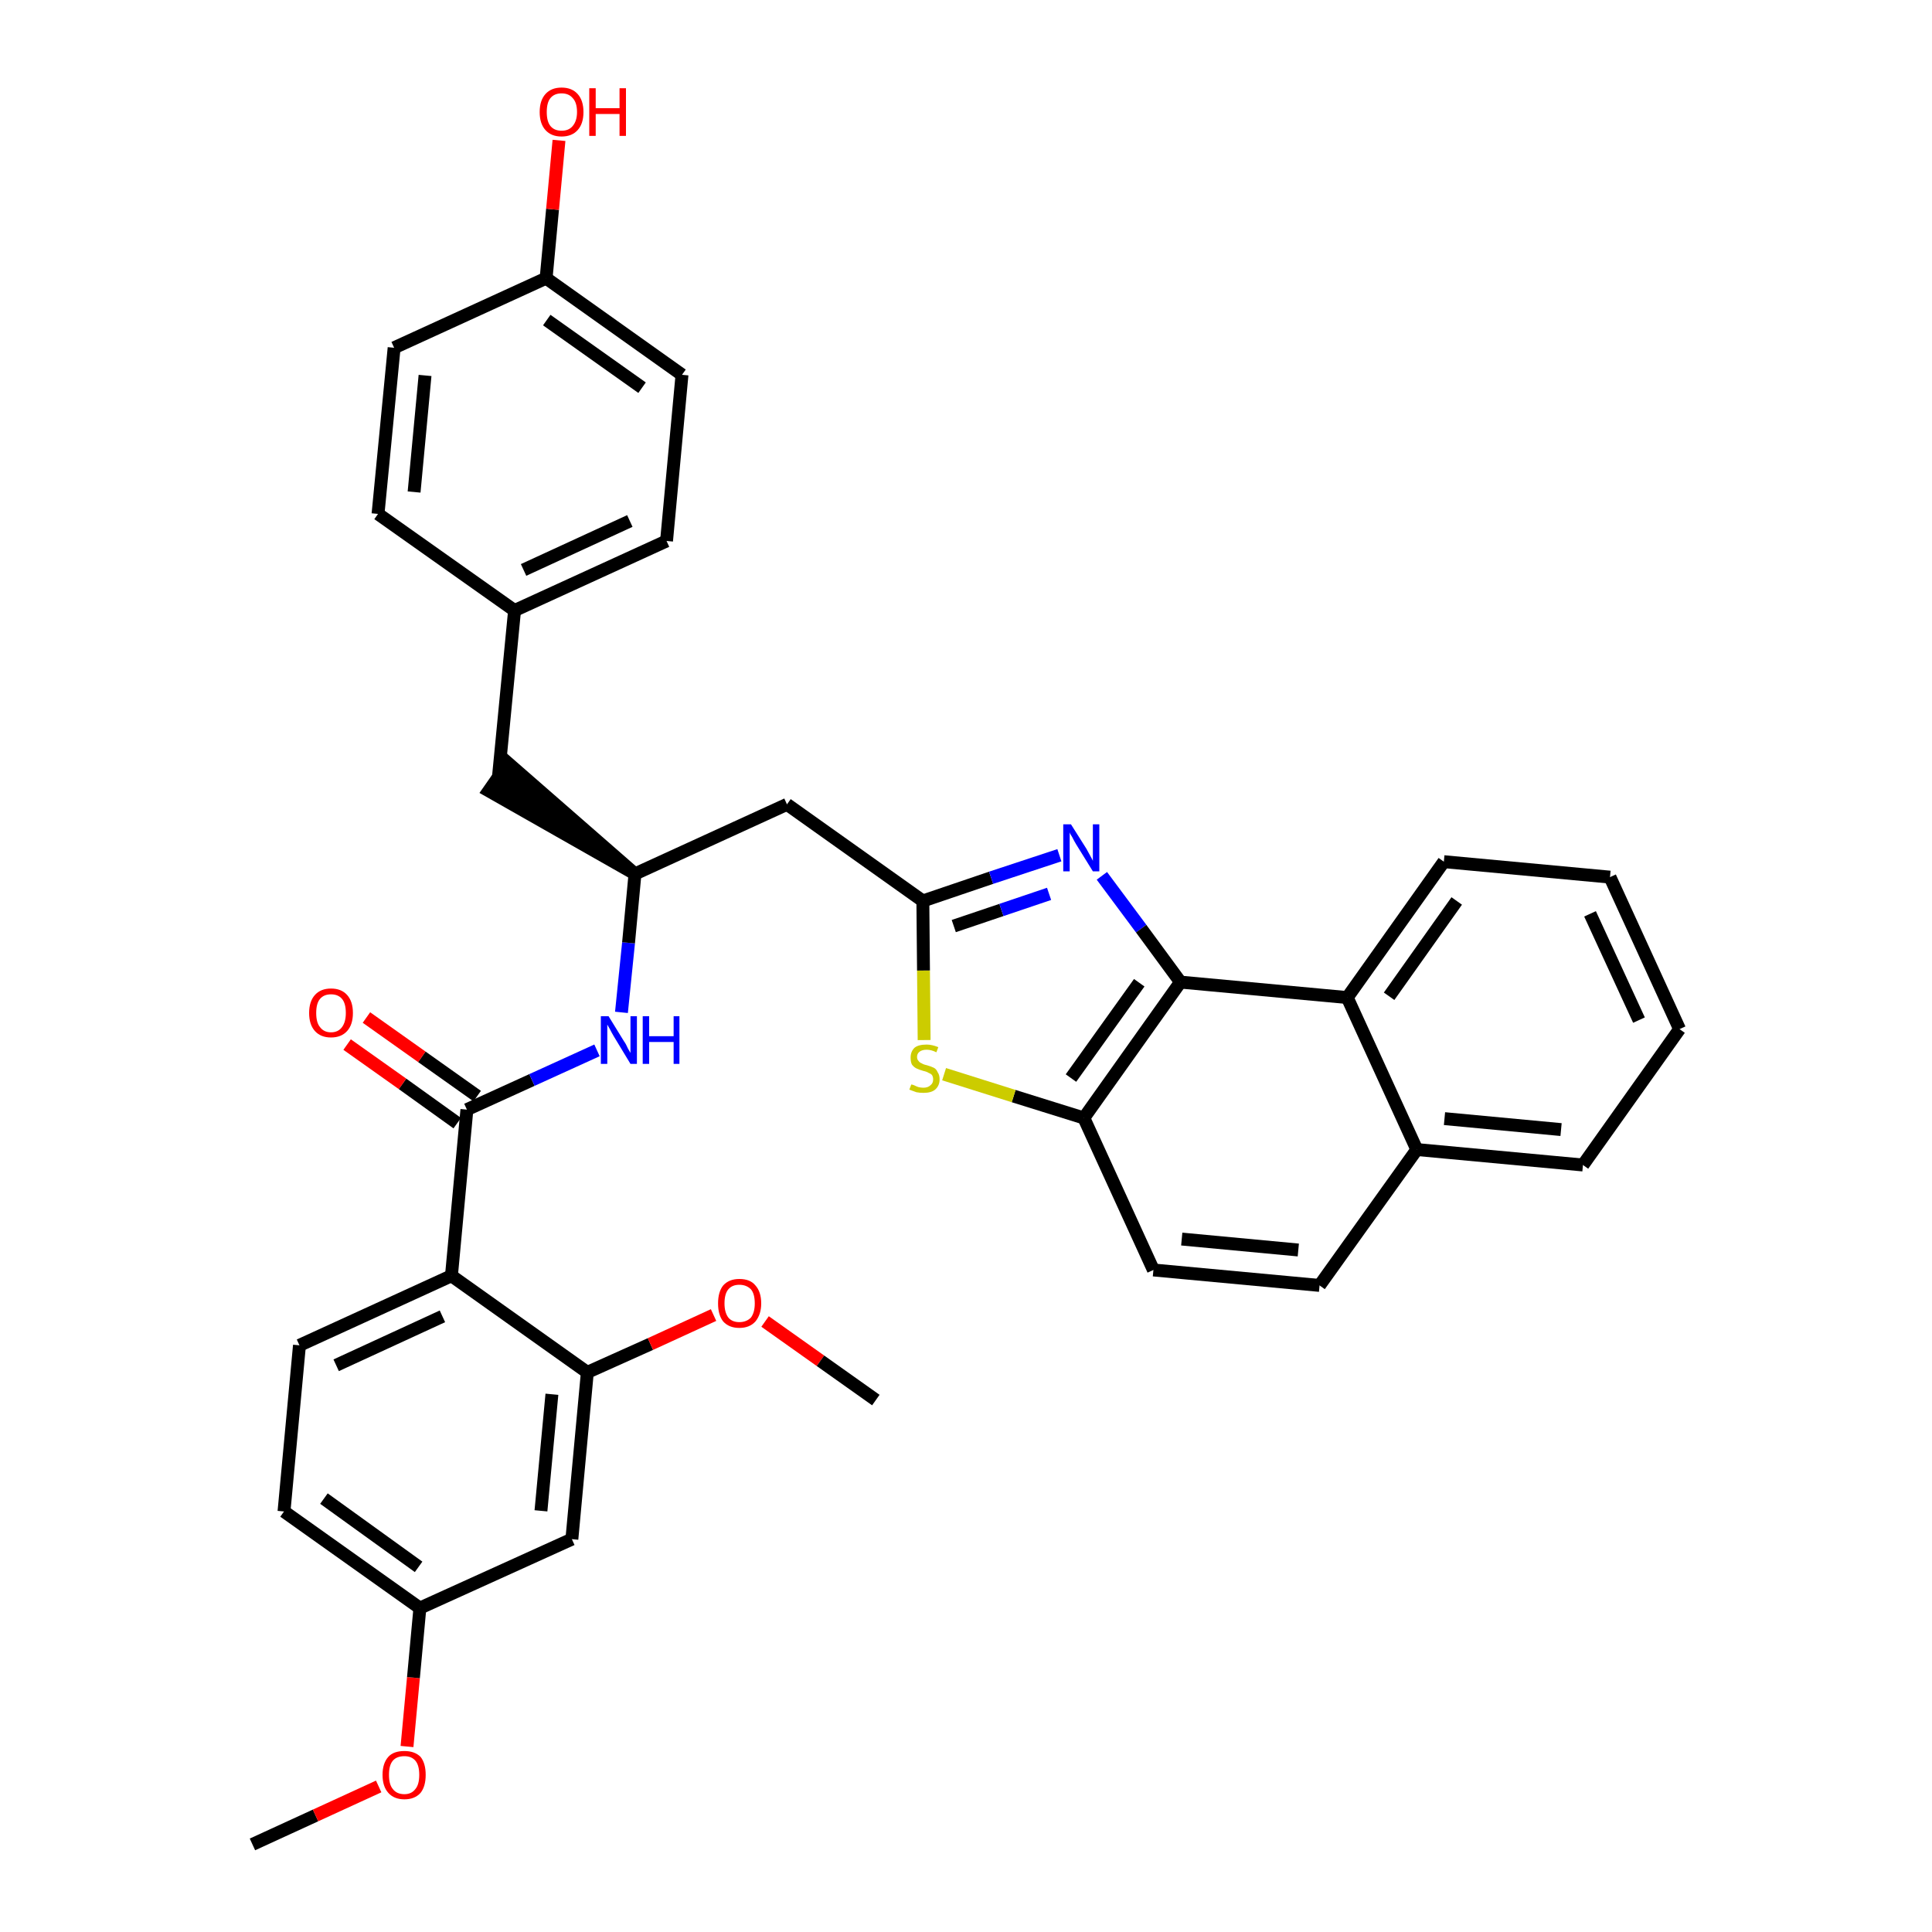 <?xml version='1.0' encoding='iso-8859-1'?>
<svg version='1.1' baseProfile='full'
              xmlns='http://www.w3.org/2000/svg'
                      xmlns:rdkit='http://www.rdkit.org/xml'
                      xmlns:xlink='http://www.w3.org/1999/xlink'
                  xml:space='preserve'
width='300px' height='300px' viewBox='0 0 300 300'>
<!-- END OF HEADER -->
<path class='bond-0 atom-0 atom-1' d='M 39.2,286.4 L 49.0,281.9' style='fill:none;fill-rule:evenodd;stroke:#000000;stroke-width:2.0px;stroke-linecap:butt;stroke-linejoin:miter;stroke-opacity:1' />
<path class='bond-0 atom-0 atom-1' d='M 49.0,281.9 L 58.8,277.4' style='fill:none;fill-rule:evenodd;stroke:#FF0000;stroke-width:2.0px;stroke-linecap:butt;stroke-linejoin:miter;stroke-opacity:1' />
<path class='bond-1 atom-1 atom-2' d='M 63.2,271.2 L 64.2,260.5' style='fill:none;fill-rule:evenodd;stroke:#FF0000;stroke-width:2.0px;stroke-linecap:butt;stroke-linejoin:miter;stroke-opacity:1' />
<path class='bond-1 atom-1 atom-2' d='M 64.2,260.5 L 65.2,249.7' style='fill:none;fill-rule:evenodd;stroke:#000000;stroke-width:2.0px;stroke-linecap:butt;stroke-linejoin:miter;stroke-opacity:1' />
<path class='bond-2 atom-2 atom-3' d='M 65.2,249.7 L 44.1,234.7' style='fill:none;fill-rule:evenodd;stroke:#000000;stroke-width:2.0px;stroke-linecap:butt;stroke-linejoin:miter;stroke-opacity:1' />
<path class='bond-2 atom-2 atom-3' d='M 65.0,243.3 L 50.3,232.7' style='fill:none;fill-rule:evenodd;stroke:#000000;stroke-width:2.0px;stroke-linecap:butt;stroke-linejoin:miter;stroke-opacity:1' />
<path class='bond-35 atom-35 atom-2' d='M 88.8,239.0 L 65.2,249.7' style='fill:none;fill-rule:evenodd;stroke:#000000;stroke-width:2.0px;stroke-linecap:butt;stroke-linejoin:miter;stroke-opacity:1' />
<path class='bond-3 atom-3 atom-4' d='M 44.1,234.7 L 46.5,208.9' style='fill:none;fill-rule:evenodd;stroke:#000000;stroke-width:2.0px;stroke-linecap:butt;stroke-linejoin:miter;stroke-opacity:1' />
<path class='bond-4 atom-4 atom-5' d='M 46.5,208.9 L 70.1,198.1' style='fill:none;fill-rule:evenodd;stroke:#000000;stroke-width:2.0px;stroke-linecap:butt;stroke-linejoin:miter;stroke-opacity:1' />
<path class='bond-4 atom-4 atom-5' d='M 52.2,212.0 L 68.7,204.4' style='fill:none;fill-rule:evenodd;stroke:#000000;stroke-width:2.0px;stroke-linecap:butt;stroke-linejoin:miter;stroke-opacity:1' />
<path class='bond-5 atom-5 atom-6' d='M 70.1,198.1 L 72.5,172.3' style='fill:none;fill-rule:evenodd;stroke:#000000;stroke-width:2.0px;stroke-linecap:butt;stroke-linejoin:miter;stroke-opacity:1' />
<path class='bond-31 atom-5 atom-32' d='M 70.1,198.1 L 91.2,213.1' style='fill:none;fill-rule:evenodd;stroke:#000000;stroke-width:2.0px;stroke-linecap:butt;stroke-linejoin:miter;stroke-opacity:1' />
<path class='bond-6 atom-6 atom-7' d='M 74.1,170.2 L 65.5,164.1' style='fill:none;fill-rule:evenodd;stroke:#000000;stroke-width:2.0px;stroke-linecap:butt;stroke-linejoin:miter;stroke-opacity:1' />
<path class='bond-6 atom-6 atom-7' d='M 65.5,164.1 L 56.9,158.0' style='fill:none;fill-rule:evenodd;stroke:#FF0000;stroke-width:2.0px;stroke-linecap:butt;stroke-linejoin:miter;stroke-opacity:1' />
<path class='bond-6 atom-6 atom-7' d='M 71.0,174.4 L 62.5,168.3' style='fill:none;fill-rule:evenodd;stroke:#000000;stroke-width:2.0px;stroke-linecap:butt;stroke-linejoin:miter;stroke-opacity:1' />
<path class='bond-6 atom-6 atom-7' d='M 62.5,168.3 L 53.9,162.2' style='fill:none;fill-rule:evenodd;stroke:#FF0000;stroke-width:2.0px;stroke-linecap:butt;stroke-linejoin:miter;stroke-opacity:1' />
<path class='bond-7 atom-6 atom-8' d='M 72.5,172.3 L 82.6,167.7' style='fill:none;fill-rule:evenodd;stroke:#000000;stroke-width:2.0px;stroke-linecap:butt;stroke-linejoin:miter;stroke-opacity:1' />
<path class='bond-7 atom-6 atom-8' d='M 82.6,167.7 L 92.7,163.1' style='fill:none;fill-rule:evenodd;stroke:#0000FF;stroke-width:2.0px;stroke-linecap:butt;stroke-linejoin:miter;stroke-opacity:1' />
<path class='bond-8 atom-8 atom-9' d='M 96.5,157.2 L 97.6,146.4' style='fill:none;fill-rule:evenodd;stroke:#0000FF;stroke-width:2.0px;stroke-linecap:butt;stroke-linejoin:miter;stroke-opacity:1' />
<path class='bond-8 atom-8 atom-9' d='M 97.6,146.4 L 98.6,135.7' style='fill:none;fill-rule:evenodd;stroke:#000000;stroke-width:2.0px;stroke-linecap:butt;stroke-linejoin:miter;stroke-opacity:1' />
<path class='bond-9 atom-9 atom-10' d='M 98.6,135.7 L 78.9,118.5 L 75.9,122.8 Z' style='fill:#000000;fill-rule:evenodd;fill-opacity:1;stroke:#000000;stroke-width:2.0px;stroke-linecap:butt;stroke-linejoin:miter;stroke-opacity:1;' />
<path class='bond-17 atom-9 atom-18' d='M 98.6,135.7 L 122.2,124.9' style='fill:none;fill-rule:evenodd;stroke:#000000;stroke-width:2.0px;stroke-linecap:butt;stroke-linejoin:miter;stroke-opacity:1' />
<path class='bond-10 atom-10 atom-11' d='M 77.4,120.6 L 79.9,94.8' style='fill:none;fill-rule:evenodd;stroke:#000000;stroke-width:2.0px;stroke-linecap:butt;stroke-linejoin:miter;stroke-opacity:1' />
<path class='bond-11 atom-11 atom-12' d='M 79.9,94.8 L 103.5,84.0' style='fill:none;fill-rule:evenodd;stroke:#000000;stroke-width:2.0px;stroke-linecap:butt;stroke-linejoin:miter;stroke-opacity:1' />
<path class='bond-11 atom-11 atom-12' d='M 81.3,88.5 L 97.8,80.9' style='fill:none;fill-rule:evenodd;stroke:#000000;stroke-width:2.0px;stroke-linecap:butt;stroke-linejoin:miter;stroke-opacity:1' />
<path class='bond-36 atom-17 atom-11' d='M 58.7,79.8 L 79.9,94.8' style='fill:none;fill-rule:evenodd;stroke:#000000;stroke-width:2.0px;stroke-linecap:butt;stroke-linejoin:miter;stroke-opacity:1' />
<path class='bond-12 atom-12 atom-13' d='M 103.5,84.0 L 105.9,58.2' style='fill:none;fill-rule:evenodd;stroke:#000000;stroke-width:2.0px;stroke-linecap:butt;stroke-linejoin:miter;stroke-opacity:1' />
<path class='bond-13 atom-13 atom-14' d='M 105.9,58.2 L 84.8,43.2' style='fill:none;fill-rule:evenodd;stroke:#000000;stroke-width:2.0px;stroke-linecap:butt;stroke-linejoin:miter;stroke-opacity:1' />
<path class='bond-13 atom-13 atom-14' d='M 99.7,60.2 L 84.9,49.7' style='fill:none;fill-rule:evenodd;stroke:#000000;stroke-width:2.0px;stroke-linecap:butt;stroke-linejoin:miter;stroke-opacity:1' />
<path class='bond-14 atom-14 atom-15' d='M 84.8,43.2 L 85.8,32.5' style='fill:none;fill-rule:evenodd;stroke:#000000;stroke-width:2.0px;stroke-linecap:butt;stroke-linejoin:miter;stroke-opacity:1' />
<path class='bond-14 atom-14 atom-15' d='M 85.8,32.5 L 86.8,21.8' style='fill:none;fill-rule:evenodd;stroke:#FF0000;stroke-width:2.0px;stroke-linecap:butt;stroke-linejoin:miter;stroke-opacity:1' />
<path class='bond-15 atom-14 atom-16' d='M 84.8,43.2 L 61.2,54.0' style='fill:none;fill-rule:evenodd;stroke:#000000;stroke-width:2.0px;stroke-linecap:butt;stroke-linejoin:miter;stroke-opacity:1' />
<path class='bond-16 atom-16 atom-17' d='M 61.2,54.0 L 58.7,79.8' style='fill:none;fill-rule:evenodd;stroke:#000000;stroke-width:2.0px;stroke-linecap:butt;stroke-linejoin:miter;stroke-opacity:1' />
<path class='bond-16 atom-16 atom-17' d='M 66.0,58.3 L 64.3,76.4' style='fill:none;fill-rule:evenodd;stroke:#000000;stroke-width:2.0px;stroke-linecap:butt;stroke-linejoin:miter;stroke-opacity:1' />
<path class='bond-18 atom-18 atom-19' d='M 122.2,124.9 L 143.3,139.9' style='fill:none;fill-rule:evenodd;stroke:#000000;stroke-width:2.0px;stroke-linecap:butt;stroke-linejoin:miter;stroke-opacity:1' />
<path class='bond-19 atom-19 atom-20' d='M 143.3,139.9 L 153.9,136.3' style='fill:none;fill-rule:evenodd;stroke:#000000;stroke-width:2.0px;stroke-linecap:butt;stroke-linejoin:miter;stroke-opacity:1' />
<path class='bond-19 atom-19 atom-20' d='M 153.9,136.3 L 164.5,132.8' style='fill:none;fill-rule:evenodd;stroke:#0000FF;stroke-width:2.0px;stroke-linecap:butt;stroke-linejoin:miter;stroke-opacity:1' />
<path class='bond-19 atom-19 atom-20' d='M 148.1,143.8 L 155.5,141.3' style='fill:none;fill-rule:evenodd;stroke:#000000;stroke-width:2.0px;stroke-linecap:butt;stroke-linejoin:miter;stroke-opacity:1' />
<path class='bond-19 atom-19 atom-20' d='M 155.5,141.3 L 162.9,138.8' style='fill:none;fill-rule:evenodd;stroke:#0000FF;stroke-width:2.0px;stroke-linecap:butt;stroke-linejoin:miter;stroke-opacity:1' />
<path class='bond-37 atom-31 atom-19' d='M 143.5,161.5 L 143.4,150.7' style='fill:none;fill-rule:evenodd;stroke:#CCCC00;stroke-width:2.0px;stroke-linecap:butt;stroke-linejoin:miter;stroke-opacity:1' />
<path class='bond-37 atom-31 atom-19' d='M 143.4,150.7 L 143.3,139.9' style='fill:none;fill-rule:evenodd;stroke:#000000;stroke-width:2.0px;stroke-linecap:butt;stroke-linejoin:miter;stroke-opacity:1' />
<path class='bond-20 atom-20 atom-21' d='M 171.1,136.0 L 177.2,144.2' style='fill:none;fill-rule:evenodd;stroke:#0000FF;stroke-width:2.0px;stroke-linecap:butt;stroke-linejoin:miter;stroke-opacity:1' />
<path class='bond-20 atom-20 atom-21' d='M 177.2,144.2 L 183.3,152.5' style='fill:none;fill-rule:evenodd;stroke:#000000;stroke-width:2.0px;stroke-linecap:butt;stroke-linejoin:miter;stroke-opacity:1' />
<path class='bond-21 atom-21 atom-22' d='M 183.3,152.5 L 168.3,173.6' style='fill:none;fill-rule:evenodd;stroke:#000000;stroke-width:2.0px;stroke-linecap:butt;stroke-linejoin:miter;stroke-opacity:1' />
<path class='bond-21 atom-21 atom-22' d='M 176.9,152.6 L 166.3,167.4' style='fill:none;fill-rule:evenodd;stroke:#000000;stroke-width:2.0px;stroke-linecap:butt;stroke-linejoin:miter;stroke-opacity:1' />
<path class='bond-38 atom-30 atom-21' d='M 209.2,154.9 L 183.3,152.5' style='fill:none;fill-rule:evenodd;stroke:#000000;stroke-width:2.0px;stroke-linecap:butt;stroke-linejoin:miter;stroke-opacity:1' />
<path class='bond-22 atom-22 atom-23' d='M 168.3,173.6 L 179.1,197.2' style='fill:none;fill-rule:evenodd;stroke:#000000;stroke-width:2.0px;stroke-linecap:butt;stroke-linejoin:miter;stroke-opacity:1' />
<path class='bond-30 atom-22 atom-31' d='M 168.3,173.6 L 157.4,170.2' style='fill:none;fill-rule:evenodd;stroke:#000000;stroke-width:2.0px;stroke-linecap:butt;stroke-linejoin:miter;stroke-opacity:1' />
<path class='bond-30 atom-22 atom-31' d='M 157.4,170.2 L 146.6,166.8' style='fill:none;fill-rule:evenodd;stroke:#CCCC00;stroke-width:2.0px;stroke-linecap:butt;stroke-linejoin:miter;stroke-opacity:1' />
<path class='bond-23 atom-23 atom-24' d='M 179.1,197.2 L 204.9,199.6' style='fill:none;fill-rule:evenodd;stroke:#000000;stroke-width:2.0px;stroke-linecap:butt;stroke-linejoin:miter;stroke-opacity:1' />
<path class='bond-23 atom-23 atom-24' d='M 183.5,192.4 L 201.6,194.1' style='fill:none;fill-rule:evenodd;stroke:#000000;stroke-width:2.0px;stroke-linecap:butt;stroke-linejoin:miter;stroke-opacity:1' />
<path class='bond-24 atom-24 atom-25' d='M 204.9,199.6 L 220.0,178.5' style='fill:none;fill-rule:evenodd;stroke:#000000;stroke-width:2.0px;stroke-linecap:butt;stroke-linejoin:miter;stroke-opacity:1' />
<path class='bond-25 atom-25 atom-26' d='M 220.0,178.5 L 245.8,180.9' style='fill:none;fill-rule:evenodd;stroke:#000000;stroke-width:2.0px;stroke-linecap:butt;stroke-linejoin:miter;stroke-opacity:1' />
<path class='bond-25 atom-25 atom-26' d='M 224.3,173.7 L 242.4,175.4' style='fill:none;fill-rule:evenodd;stroke:#000000;stroke-width:2.0px;stroke-linecap:butt;stroke-linejoin:miter;stroke-opacity:1' />
<path class='bond-39 atom-30 atom-25' d='M 209.2,154.9 L 220.0,178.5' style='fill:none;fill-rule:evenodd;stroke:#000000;stroke-width:2.0px;stroke-linecap:butt;stroke-linejoin:miter;stroke-opacity:1' />
<path class='bond-26 atom-26 atom-27' d='M 245.8,180.9 L 260.8,159.8' style='fill:none;fill-rule:evenodd;stroke:#000000;stroke-width:2.0px;stroke-linecap:butt;stroke-linejoin:miter;stroke-opacity:1' />
<path class='bond-27 atom-27 atom-28' d='M 260.8,159.8 L 250.0,136.2' style='fill:none;fill-rule:evenodd;stroke:#000000;stroke-width:2.0px;stroke-linecap:butt;stroke-linejoin:miter;stroke-opacity:1' />
<path class='bond-27 atom-27 atom-28' d='M 254.5,158.4 L 246.9,141.9' style='fill:none;fill-rule:evenodd;stroke:#000000;stroke-width:2.0px;stroke-linecap:butt;stroke-linejoin:miter;stroke-opacity:1' />
<path class='bond-28 atom-28 atom-29' d='M 250.0,136.2 L 224.2,133.8' style='fill:none;fill-rule:evenodd;stroke:#000000;stroke-width:2.0px;stroke-linecap:butt;stroke-linejoin:miter;stroke-opacity:1' />
<path class='bond-29 atom-29 atom-30' d='M 224.2,133.8 L 209.2,154.9' style='fill:none;fill-rule:evenodd;stroke:#000000;stroke-width:2.0px;stroke-linecap:butt;stroke-linejoin:miter;stroke-opacity:1' />
<path class='bond-29 atom-29 atom-30' d='M 226.2,139.9 L 215.7,154.7' style='fill:none;fill-rule:evenodd;stroke:#000000;stroke-width:2.0px;stroke-linecap:butt;stroke-linejoin:miter;stroke-opacity:1' />
<path class='bond-32 atom-32 atom-33' d='M 91.2,213.1 L 101.0,208.7' style='fill:none;fill-rule:evenodd;stroke:#000000;stroke-width:2.0px;stroke-linecap:butt;stroke-linejoin:miter;stroke-opacity:1' />
<path class='bond-32 atom-32 atom-33' d='M 101.0,208.7 L 110.8,204.2' style='fill:none;fill-rule:evenodd;stroke:#FF0000;stroke-width:2.0px;stroke-linecap:butt;stroke-linejoin:miter;stroke-opacity:1' />
<path class='bond-34 atom-32 atom-35' d='M 91.2,213.1 L 88.8,239.0' style='fill:none;fill-rule:evenodd;stroke:#000000;stroke-width:2.0px;stroke-linecap:butt;stroke-linejoin:miter;stroke-opacity:1' />
<path class='bond-34 atom-32 atom-35' d='M 85.7,216.5 L 84.0,234.6' style='fill:none;fill-rule:evenodd;stroke:#000000;stroke-width:2.0px;stroke-linecap:butt;stroke-linejoin:miter;stroke-opacity:1' />
<path class='bond-33 atom-33 atom-34' d='M 118.8,205.2 L 127.4,211.3' style='fill:none;fill-rule:evenodd;stroke:#FF0000;stroke-width:2.0px;stroke-linecap:butt;stroke-linejoin:miter;stroke-opacity:1' />
<path class='bond-33 atom-33 atom-34' d='M 127.4,211.3 L 136.0,217.4' style='fill:none;fill-rule:evenodd;stroke:#000000;stroke-width:2.0px;stroke-linecap:butt;stroke-linejoin:miter;stroke-opacity:1' />
<path  class='atom-1' d='M 59.4 275.6
Q 59.4 273.8, 60.3 272.8
Q 61.1 271.9, 62.8 271.9
Q 64.4 271.9, 65.3 272.8
Q 66.1 273.8, 66.1 275.6
Q 66.1 277.4, 65.3 278.4
Q 64.4 279.4, 62.8 279.4
Q 61.2 279.4, 60.3 278.4
Q 59.4 277.4, 59.4 275.6
M 62.8 278.6
Q 63.9 278.6, 64.5 277.8
Q 65.1 277.1, 65.1 275.6
Q 65.1 274.1, 64.5 273.4
Q 63.9 272.7, 62.8 272.7
Q 61.6 272.7, 61.0 273.4
Q 60.4 274.1, 60.4 275.6
Q 60.4 277.1, 61.0 277.8
Q 61.6 278.6, 62.8 278.6
' fill='#FF0000'/>
<path  class='atom-7' d='M 48.0 157.3
Q 48.0 155.5, 48.9 154.5
Q 49.8 153.5, 51.4 153.5
Q 53.0 153.5, 53.9 154.5
Q 54.8 155.5, 54.8 157.3
Q 54.8 159.1, 53.9 160.1
Q 53.0 161.1, 51.4 161.1
Q 49.8 161.1, 48.9 160.1
Q 48.0 159.1, 48.0 157.3
M 51.4 160.3
Q 52.5 160.3, 53.1 159.5
Q 53.7 158.7, 53.7 157.3
Q 53.7 155.8, 53.1 155.1
Q 52.5 154.4, 51.4 154.4
Q 50.3 154.4, 49.7 155.1
Q 49.1 155.8, 49.1 157.3
Q 49.1 158.8, 49.7 159.5
Q 50.3 160.3, 51.4 160.3
' fill='#FF0000'/>
<path  class='atom-8' d='M 94.5 157.8
L 96.9 161.7
Q 97.2 162.1, 97.5 162.8
Q 97.9 163.5, 97.9 163.5
L 97.9 157.8
L 98.9 157.8
L 98.9 165.2
L 97.9 165.2
L 95.3 160.9
Q 95.0 160.4, 94.7 159.8
Q 94.4 159.3, 94.3 159.1
L 94.3 165.2
L 93.3 165.2
L 93.3 157.8
L 94.5 157.8
' fill='#0000FF'/>
<path  class='atom-8' d='M 99.8 157.8
L 100.8 157.8
L 100.8 160.9
L 104.6 160.9
L 104.6 157.8
L 105.5 157.8
L 105.5 165.2
L 104.6 165.2
L 104.6 161.8
L 100.8 161.8
L 100.8 165.2
L 99.8 165.2
L 99.8 157.8
' fill='#0000FF'/>
<path  class='atom-15' d='M 83.8 17.4
Q 83.8 15.6, 84.7 14.6
Q 85.6 13.6, 87.2 13.6
Q 88.8 13.6, 89.7 14.6
Q 90.6 15.6, 90.6 17.4
Q 90.6 19.2, 89.7 20.2
Q 88.8 21.2, 87.2 21.2
Q 85.6 21.2, 84.7 20.2
Q 83.8 19.2, 83.8 17.4
M 87.2 20.3
Q 88.3 20.3, 88.9 19.6
Q 89.6 18.8, 89.6 17.4
Q 89.6 15.9, 88.9 15.2
Q 88.3 14.5, 87.2 14.5
Q 86.1 14.5, 85.5 15.2
Q 84.9 15.9, 84.9 17.4
Q 84.9 18.9, 85.5 19.6
Q 86.1 20.3, 87.2 20.3
' fill='#FF0000'/>
<path  class='atom-15' d='M 91.5 13.7
L 92.5 13.7
L 92.5 16.8
L 96.2 16.8
L 96.2 13.7
L 97.2 13.7
L 97.2 21.1
L 96.2 21.1
L 96.2 17.7
L 92.5 17.7
L 92.5 21.1
L 91.5 21.1
L 91.5 13.7
' fill='#FF0000'/>
<path  class='atom-20' d='M 166.3 128.0
L 168.7 131.8
Q 168.9 132.2, 169.3 132.9
Q 169.7 133.6, 169.7 133.7
L 169.7 128.0
L 170.7 128.0
L 170.7 135.3
L 169.7 135.3
L 167.1 131.1
Q 166.8 130.6, 166.5 130.0
Q 166.1 129.4, 166.1 129.2
L 166.1 135.3
L 165.1 135.3
L 165.1 128.0
L 166.3 128.0
' fill='#0000FF'/>
<path  class='atom-31' d='M 141.5 168.4
Q 141.6 168.4, 141.9 168.5
Q 142.3 168.7, 142.6 168.8
Q 143.0 168.9, 143.4 168.9
Q 144.1 168.9, 144.5 168.5
Q 144.9 168.2, 144.9 167.6
Q 144.9 167.2, 144.7 166.9
Q 144.5 166.7, 144.2 166.6
Q 143.9 166.4, 143.4 166.3
Q 142.7 166.1, 142.3 165.9
Q 141.9 165.7, 141.6 165.3
Q 141.4 164.9, 141.4 164.2
Q 141.4 163.3, 142.0 162.7
Q 142.6 162.2, 143.9 162.2
Q 144.7 162.2, 145.7 162.6
L 145.4 163.4
Q 144.6 163.0, 143.9 163.0
Q 143.2 163.0, 142.8 163.3
Q 142.4 163.6, 142.4 164.1
Q 142.4 164.5, 142.6 164.7
Q 142.8 165.0, 143.1 165.1
Q 143.4 165.3, 143.9 165.4
Q 144.6 165.6, 145.0 165.8
Q 145.4 166.0, 145.6 166.5
Q 145.9 166.9, 145.9 167.6
Q 145.9 168.6, 145.2 169.2
Q 144.6 169.7, 143.4 169.7
Q 142.8 169.7, 142.3 169.6
Q 141.8 169.4, 141.2 169.2
L 141.5 168.4
' fill='#CCCC00'/>
<path  class='atom-33' d='M 111.5 202.4
Q 111.5 200.6, 112.3 199.6
Q 113.2 198.6, 114.8 198.6
Q 116.5 198.6, 117.3 199.6
Q 118.2 200.6, 118.2 202.4
Q 118.2 204.1, 117.3 205.2
Q 116.4 206.2, 114.8 206.2
Q 113.2 206.2, 112.3 205.2
Q 111.5 204.2, 111.5 202.4
M 114.8 205.3
Q 115.9 205.3, 116.6 204.6
Q 117.2 203.8, 117.2 202.4
Q 117.2 200.9, 116.6 200.2
Q 115.9 199.5, 114.8 199.5
Q 113.7 199.5, 113.1 200.2
Q 112.5 200.9, 112.5 202.4
Q 112.5 203.8, 113.1 204.6
Q 113.7 205.3, 114.8 205.3
' fill='#FF0000'/>
</svg>
